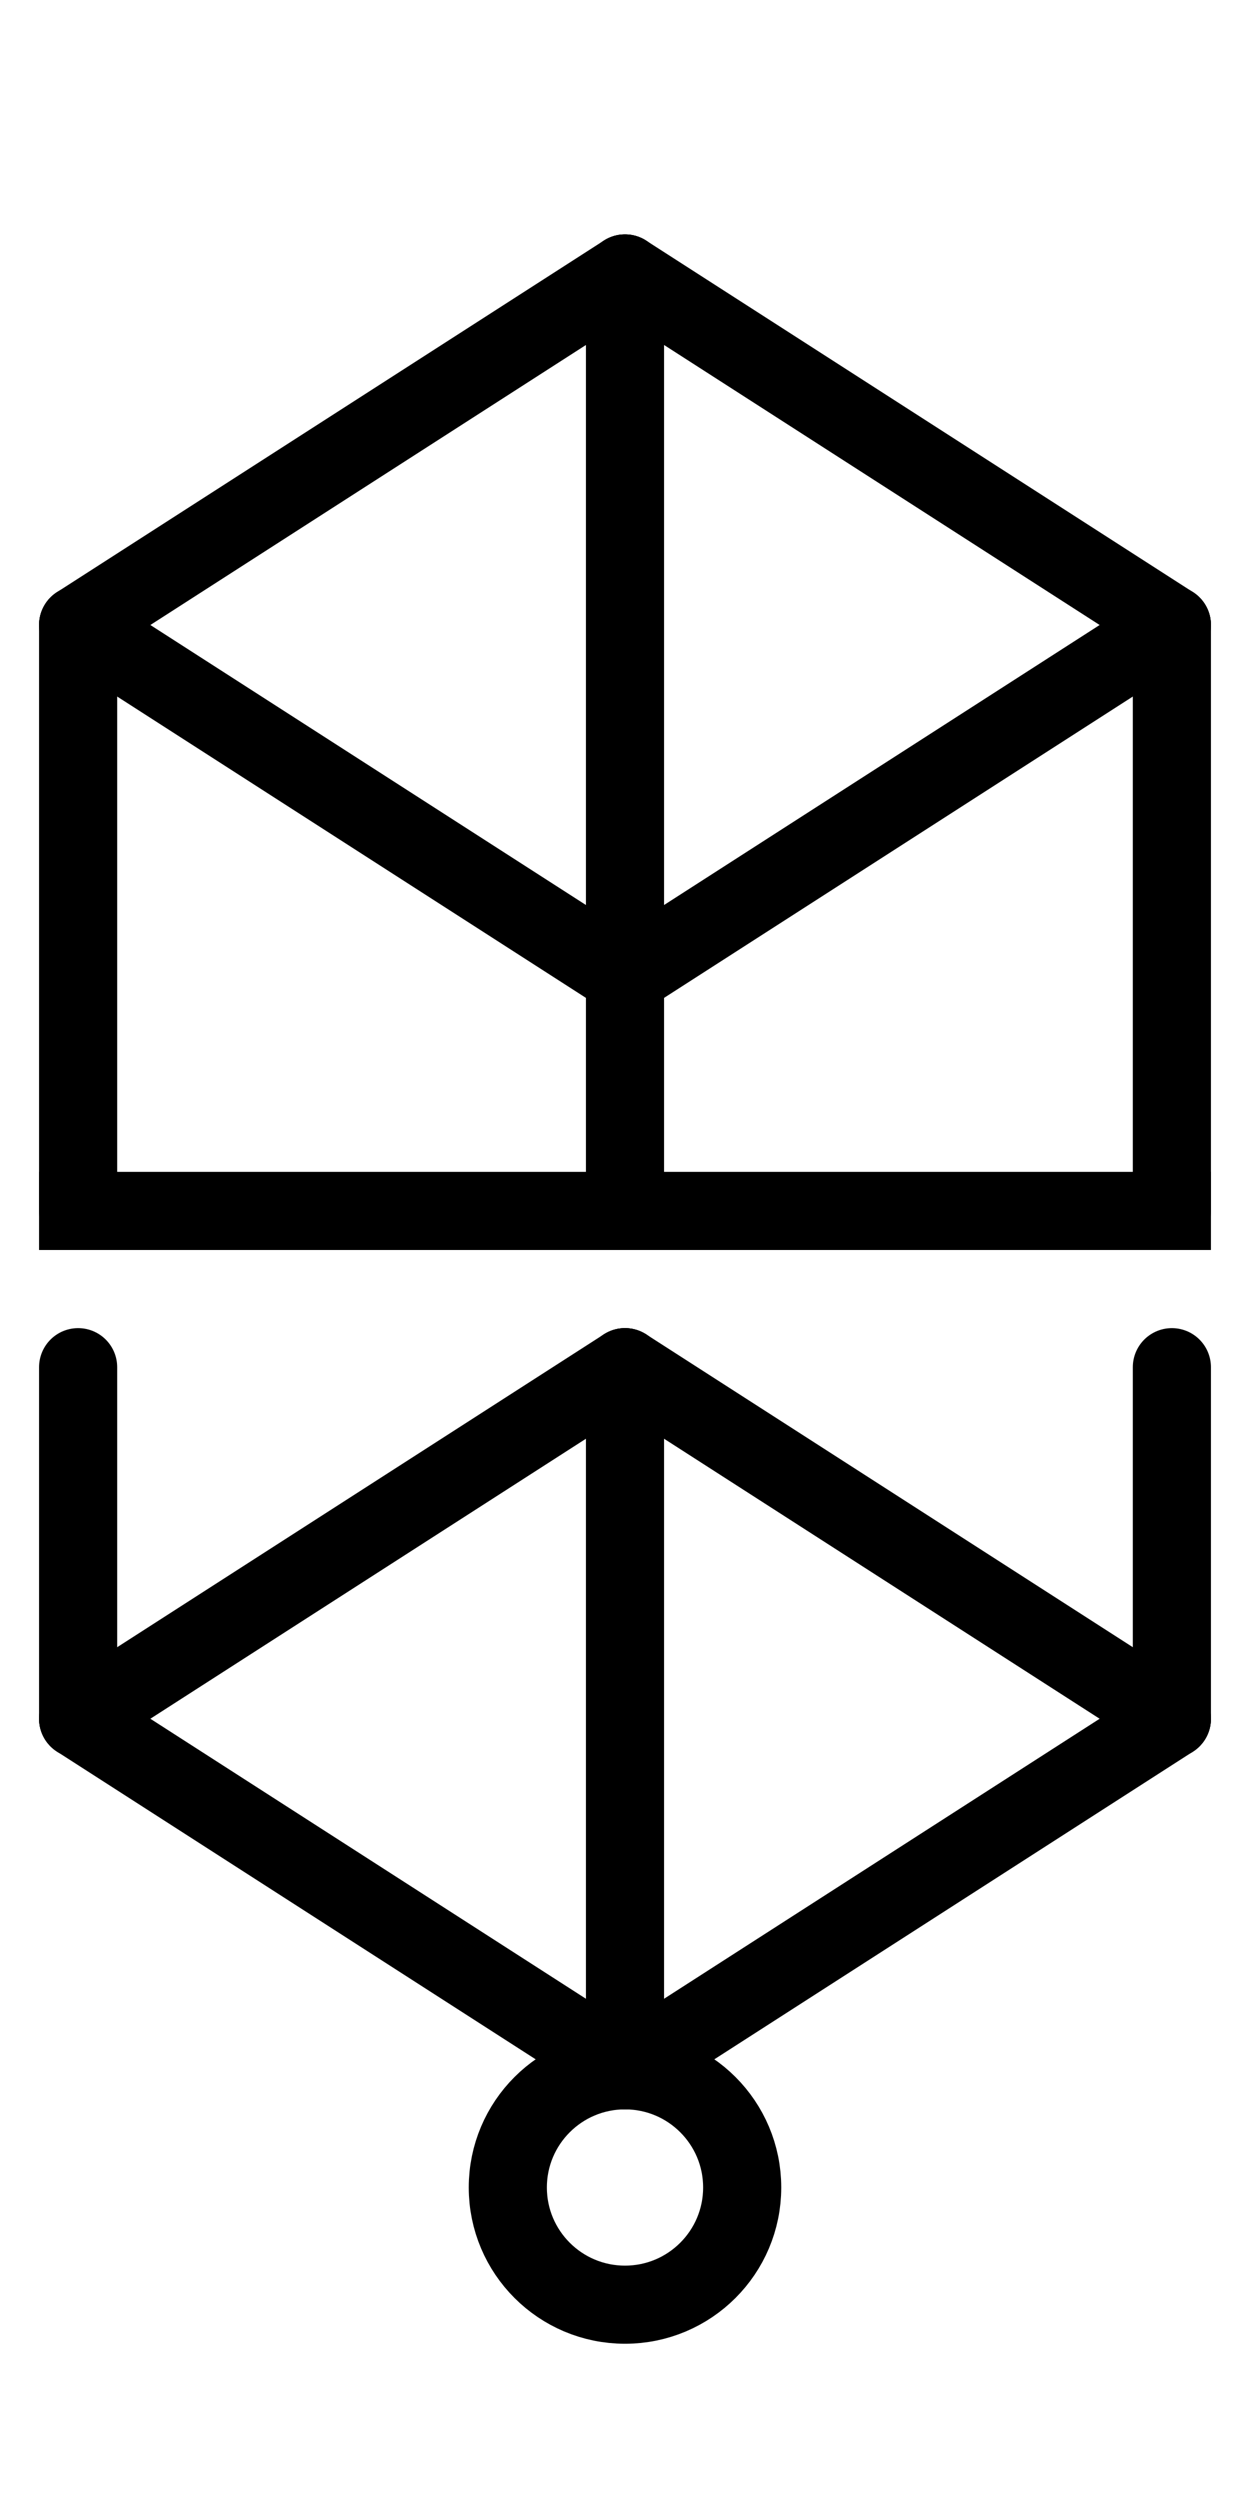 <?xml version="1.0" encoding="UTF-8" standalone="no"?>
<!-- Created with Inkscape (http://www.inkscape.org/) -->

<svg
   width="16"
   height="32"
   viewBox="0 0 16 32"
   version="1.1"
   id="svg5"
   inkscape:version="1.1.2 (0a00cf5339, 2022-02-04, custom)"
   sodipodi:docname="glyph.svg"
   xmlns:inkscape="http://www.inkscape.org/namespaces/inkscape"
   xmlns:sodipodi="http://sodipodi.sourceforge.net/DTD/sodipodi-0.dtd"
   xmlns="http://www.w3.org/2000/svg"
   xmlns:svg="http://www.w3.org/2000/svg">
  <style
     id="style840">
.line {
    fill:none;
    stroke:#000000;
    stroke-linecap:round;
    stroke-linejoin:round;
    stroke-width:1px;
}
</style>
  <sodipodi:namedview
     id="namedview7"
     pagecolor="#ffffff"
     bordercolor="#666666"
     borderopacity="1.0"
     inkscape:pageshadow="2"
     inkscape:pageopacity="0.0"
     inkscape:pagecheckerboard="0"
     inkscape:document-units="px"
     showgrid="false"
     height="32px"
     inkscape:zoom="22.627417"
     inkscape:cx="1.016466"
     inkscape:cy="17.147339"
     inkscape:window-width="1920"
     inkscape:window-height="1021"
     inkscape:window-x="0"
     inkscape:window-y="0"
     inkscape:window-maximized="1"
     inkscape:current-layer="high" />
  <defs
     id="defs2" />
  <g
     inkscape:label="Layer 1"
     inkscape:groupmode="layer"
     id="layer1">
    <path
       style="fill:none;stroke:#000000;stroke-width:1px;stroke-linecap:square;stroke-linejoin:round;stroke-opacity:1"
       d="M 1.0,15.5 15.0,15.5"
       id="baseline"
       sodipodi:nodetypes="cc" />
    <g
       id="high">
      <path
         d="M 8,3.5 1,8"
         id="high_1"
         sodipodi:nodetypes="cc"
         class="line" />
      <path
         d="M 8,3.5 15,8"
         id="high_2"
         sodipodi:nodetypes="cc"
         class="line" />
      <path
         d="m 1,8 7,4.5"
         id="high_3"
         sodipodi:nodetypes="cc"
         class="line" />
      <path
         d="M 15,8 8,12.5"
         id="high_4"
         sodipodi:nodetypes="cc"
         class="line" />
      <path
         d="m 1,8 v 7.5"
         id="high_5"
         sodipodi:nodetypes="cc"
         class="line" />
      <path
         d="m 8,3.5 v 9"
         id="high_6"
         sodipodi:nodetypes="cc"
         class="line" />
      <path
         d="m 15,8 v 7.5"
         id="high_7"
         sodipodi:nodetypes="cc"
         class="line" />
      <path
         d="m 8,12.5 v 3"
         id="high_8"
         sodipodi:nodetypes="cc"
         class="line" />
    </g>
    <g
       id="low">
      <path
         d="m 8,17.5 -7,4.5"
         id="low_1"
         class="line" />
      <path
         d="m 8,17.5 7,4.5"
         id="low_2"
         sodipodi:nodetypes="cc"
         class="line" />
      <path
         d="m 1,22 7,4.5"
         id="low_3"
         sodipodi:nodetypes="cc"
         class="line" />
      <path
         d="m 15,22 -7,4.5"
         id="low_4"
         class="line" />
      <path
         d="m 1,17.5 0,4.5"
         id="low_5"
         class="line" />
      <path
         d="m 8,17.5 v9"
         id="low_6"
         sodipodi:nodetypes="cc"
         class="line" />
      <path
         d="m 15,17.5 0,4.5"
         id="low_7"
         class="line" />
      <circle
         id="low_8"
         cx="8"
         cy="28"
         r="1.5"
         class="line" />
    </g>
  </g>
</svg>
